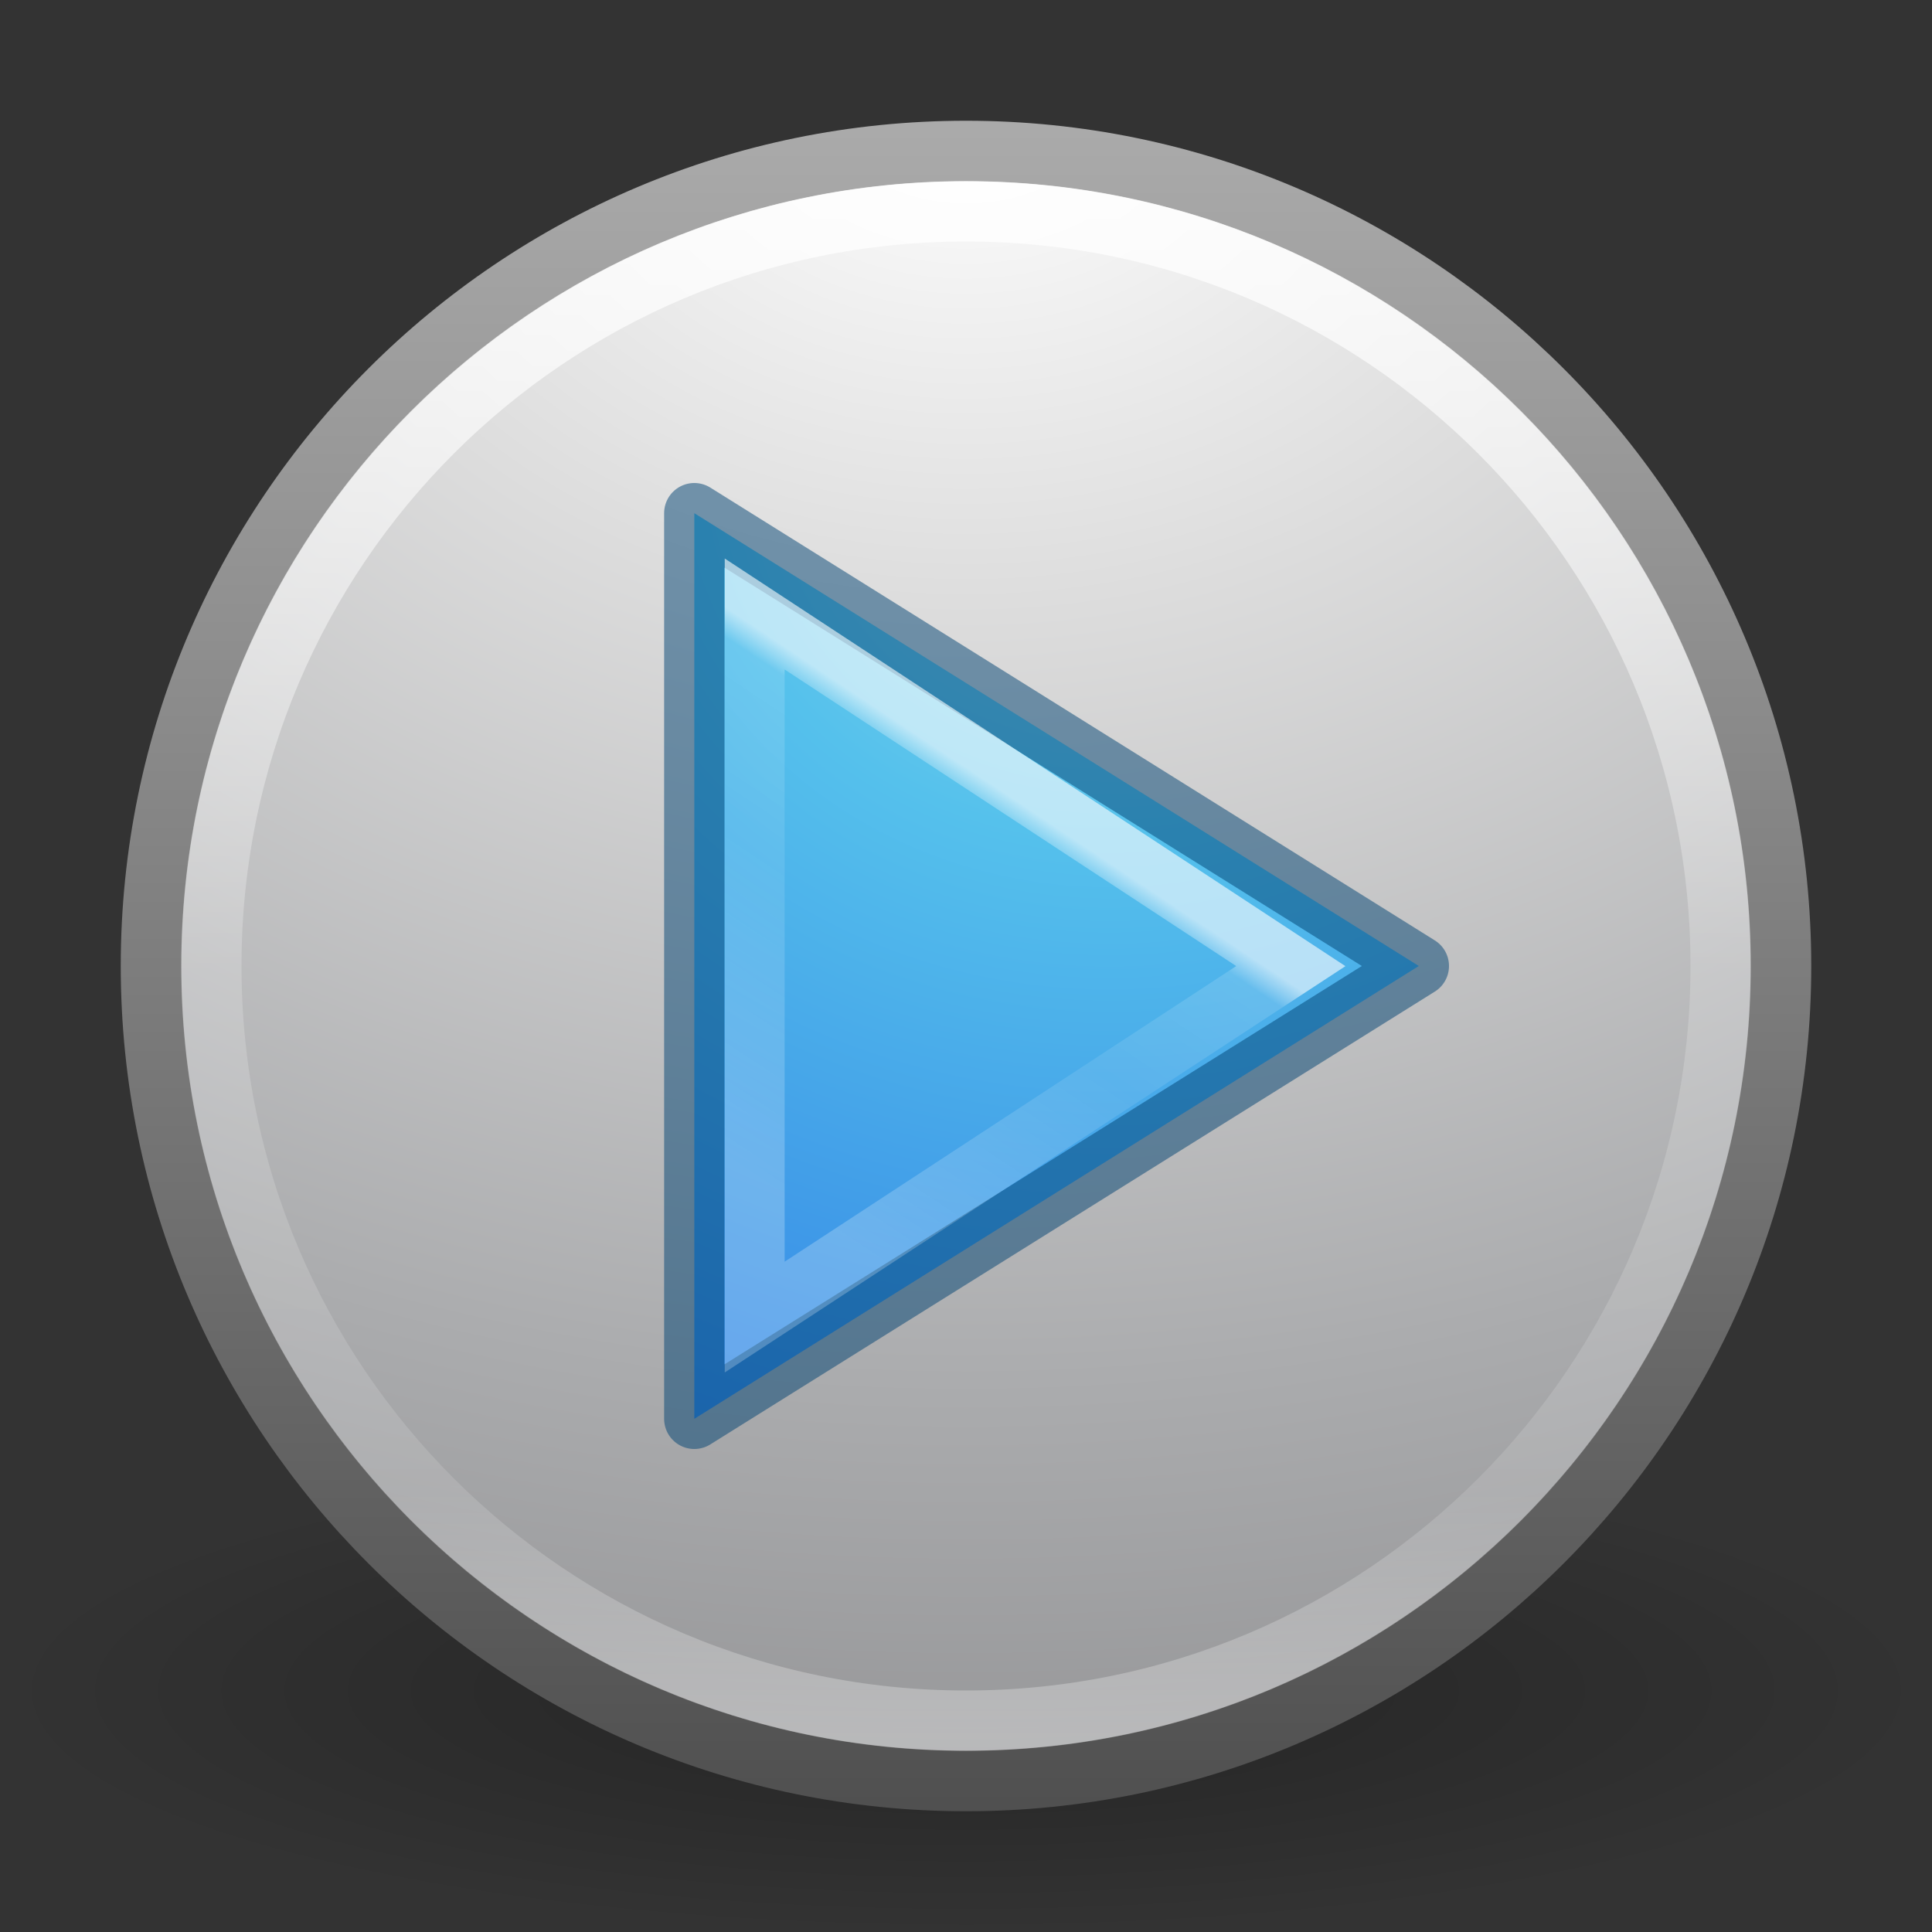 <svg height="32" width="32" xmlns="http://www.w3.org/2000/svg" xmlns:xlink="http://www.w3.org/1999/xlink"><rect width="100%" height="100%" fill="#333333" stroke="none"/><linearGradient id="a" gradientTransform="matrix(.509 0 0 .509 5.477 2.367)" gradientUnits="userSpaceOnUse" x1="25.344" x2="17.064" y1="23.421" y2="35.86"><stop offset="0" stop-color="#fff"/><stop offset=".055" stop-color="#fff" stop-opacity=".235"/><stop offset=".392" stop-color="#fff" stop-opacity=".157"/><stop offset="1" stop-color="#fff" stop-opacity=".392"/></linearGradient><radialGradient id="b" cx="65.08" cy="48.19" gradientTransform="matrix(0 .767 -.834 0 58.57 -42.3)" gradientUnits="userSpaceOnUse" r="31"><stop offset="0" stop-color="#90dbec"/><stop offset=".262" stop-color="#55c1ec"/><stop offset=".705" stop-color="#3689e6"/><stop offset="1" stop-color="#2b63a0"/></radialGradient><linearGradient id="c" gradientUnits="userSpaceOnUse" x1="15.643" x2="15.643" y1="3.082" y2="28.828"><stop offset="0" stop-color="#fff"/><stop offset=".508" stop-color="#fff" stop-opacity=".235"/><stop offset=".835" stop-color="#fff" stop-opacity=".157"/><stop offset="1" stop-color="#fff" stop-opacity=".392"/></linearGradient><radialGradient id="d" cx="23.896" cy="3.99" gradientTransform="matrix(0 1.584 -2.09 0 24.34 -36.357)" gradientUnits="userSpaceOnUse" r="20.397"><stop offset="0" stop-color="#fff"/><stop offset=".262" stop-color="#ddd"/><stop offset=".661" stop-color="#abacae"/><stop offset="1" stop-color="#89898b"/></radialGradient><linearGradient id="e" gradientUnits="userSpaceOnUse" x1="12.27" x2="12.27" y1="29.92" y2="2.121"><stop offset="0" stop-color="#505050"/><stop offset="1" stop-color="#aaa"/></linearGradient><radialGradient id="f" cx="62.625" cy="4.625" gradientTransform="matrix(1.506 0 0 .377 -78.306 26.26)" gradientUnits="userSpaceOnUse" r="10.625"><stop offset="0"/><stop offset="1" stop-opacity="0"/></radialGradient><path d="m32 28c0 2.21-7.163 4-16 4s-16-1.79-16-4 7.163-4 16-4 16 1.79 16 4z" fill="url(#f)" fill-rule="evenodd" opacity=".3"/><path d="m16 2.502c-7.448 0-13.498 6.05-13.498 13.498s6.05 13.498 13.498 13.498 13.498-6.05 13.498-13.498-6.05-13.498-13.498-13.498z" fill="url(#d)" stroke="url(#e)" stroke-linecap="round" stroke-linejoin="round" stroke-width="1.004"/><path d="m28.5 16c0 6.903-5.597 12.5-12.5 12.5-6.904 0-12.5-5.597-12.5-12.5 0-6.904 5.596-12.5 12.5-12.5 6.903 0 12.5 5.596 12.5 12.5z" fill="none" opacity=".8" stroke="url(#c)" stroke-linecap="round" stroke-linejoin="round"/><path d="m11.5 23.5v-15l12 7.5z" fill="url(#b)"/><g fill="none"><path d="m11.5 23.5v-15l12 7.5z" opacity=".5" stroke="#004372" stroke-linecap="round" stroke-linejoin="round"/><path d="m12.5 10.17v11.645l8.88-5.813z" opacity=".6" stroke="url(#a)" stroke-width=".992"/></g></svg>